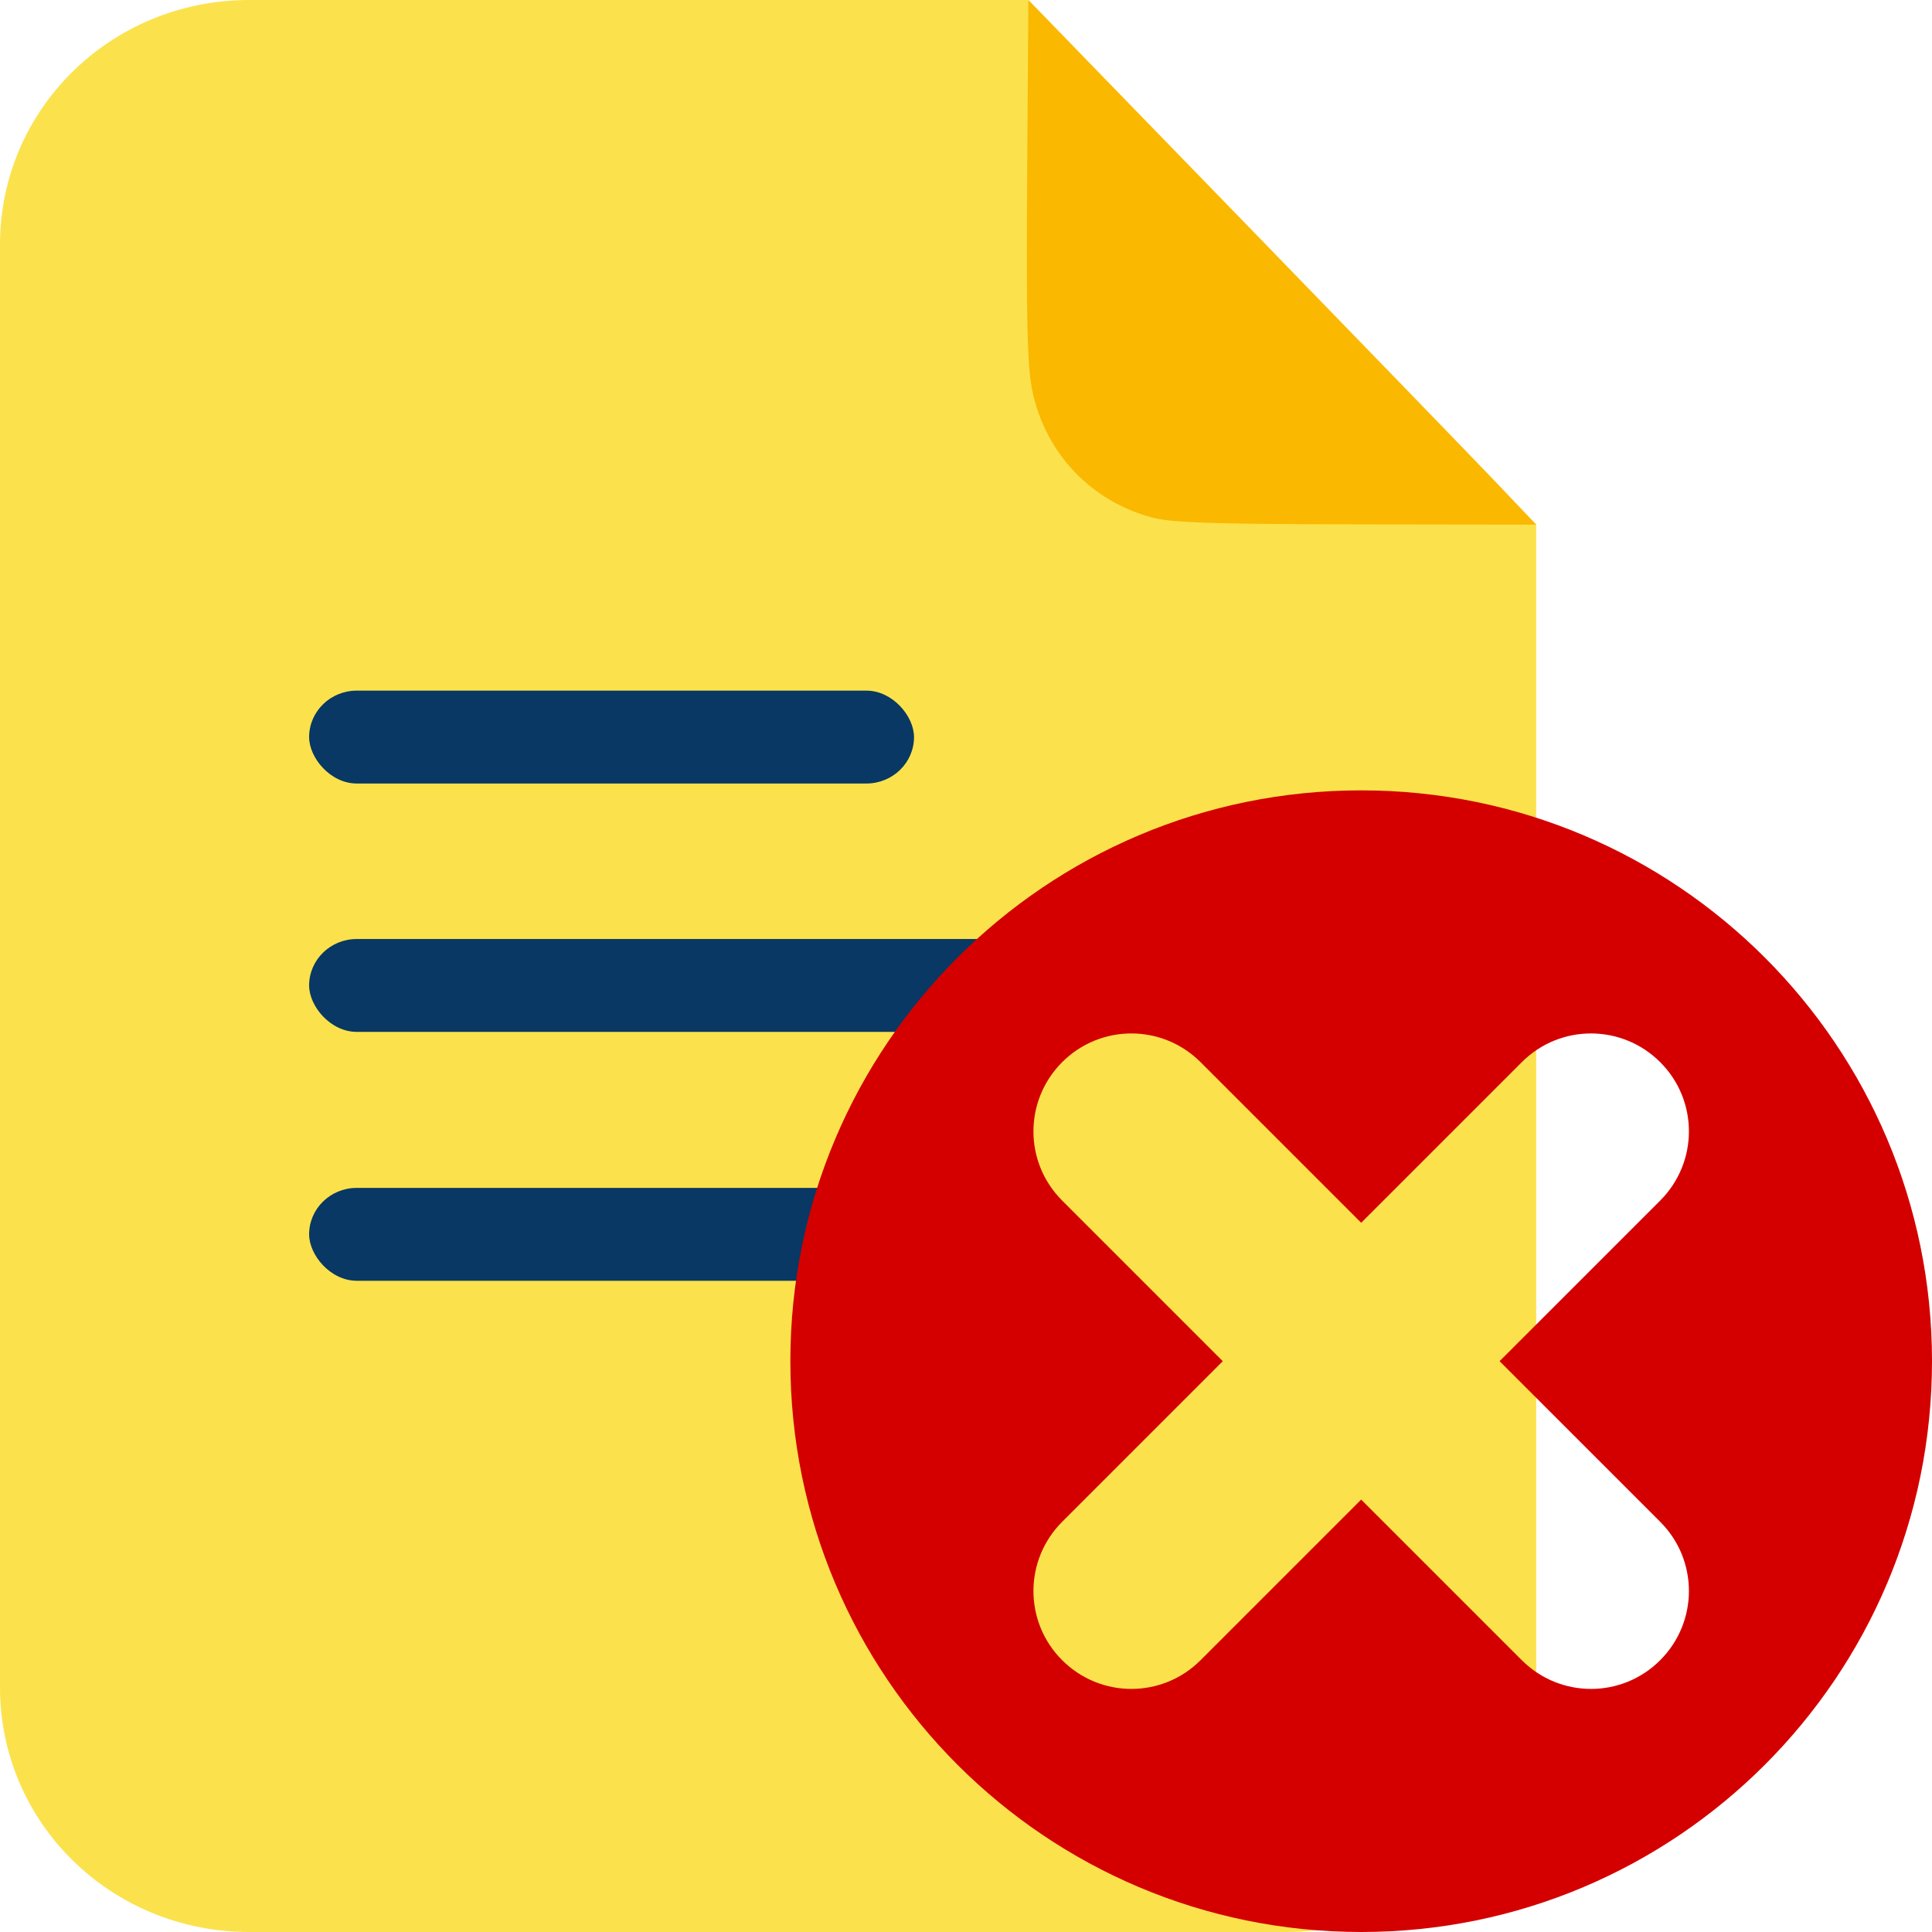 <?xml version="1.0" encoding="UTF-8" standalone="no"?>
<svg
   width="22"
   height="22"
   fill="currentColor"
   class="bi bi-file-text"
   viewBox="0 0 22 22"
   version="1.1"
   id="svg6"
   sodipodi:docname="btn-file-delete.svg"
   inkscape:version="1.1.2 (0a00cf5339, 2022-02-04)"
   xmlns:inkscape="http://www.inkscape.org/namespaces/inkscape"
   xmlns:sodipodi="http://sodipodi.sourceforge.net/DTD/sodipodi-0.dtd"
   xmlns="http://www.w3.org/2000/svg"
   xmlns:svg="http://www.w3.org/2000/svg">
  <defs
     id="defs10" />
  <sodipodi:namedview
     id="namedview8"
     pagecolor="#ffffff"
     bordercolor="#666666"
     borderopacity="1.0"
     inkscape:pageshadow="2"
     inkscape:pageopacity="0.0"
     inkscape:pagecheckerboard="0"
     showgrid="false"
     inkscape:zoom="9.3915608"
     inkscape:cx="33.966665"
     inkscape:cy="22.679936"
     inkscape:window-width="1920"
     inkscape:window-height="1001"
     inkscape:window-x="0"
     inkscape:window-y="0"
     inkscape:window-maximized="1"
     inkscape:current-layer="svg6" />
  <path
     id="rect1857"
     style="fill:#fbe24c;stroke-width:0.181"
     d="M 2.837,-5.979026e-7 H 11.71 L 17.493,5.974 V 19.215 c 0,1.543 -1.265,2.785 -2.837,2.785 H 2.837 C 1.265,22 1.7824958e-6,20.758 1.7824958e-6,19.215 V 2.785 C 1.7824958e-6,1.242 1.265,-5.979026e-7 2.837,-5.979026e-7 Z"
     sodipodi:nodetypes="sccssssss" />
  <path
     style="fill:#fbb800;stroke-width:0.684"
     d="M 13.123,5.894 C 12.426,5.71 11.907,5.164 11.757,4.458 11.698,4.182 11.686,3.688 11.696,2.055 L 11.71,-5.9790261e-7 14.148,2.51 c 1.341,1.381 2.642,2.725 2.892,2.987 l 0.453,0.477 -2.045,-0.003 c -1.629,-0.003 -2.102,-0.018 -2.325,-0.077 z"
     id="path978" />
  <g
     id="g1479"
     transform="matrix(0.118,0,0,0.115,-30.278,-17.945)"
     style="fill:#083863;fill-opacity:1;stroke-width:5.889">
    <rect
       style="fill:#083863;fill-opacity:1;stroke-width:1.558"
       id="rect1162"
       width="58.373"
       height="9.197"
       x="286.424"
       y="224.429"
       ry="4.598" />
    <rect
       style="fill:#083863;fill-opacity:1;stroke-width:1.558"
       id="rect1244"
       width="77.956"
       height="9.197"
       x="286.424"
       y="249.023"
       ry="4.598" />
    <rect
       style="fill:#083863;fill-opacity:1;stroke-width:1.558"
       id="rect1360"
       width="58.373"
       height="9.197"
       x="286.424"
       y="273.667"
       ry="4.598" />
  </g>
  <path
     id="path65"
     style="fill:#d40000;stroke:none;stroke-width:0.178"
     d="M 15.5,9 C 11.91,9 9,11.91 9,15.5 9,19.09 11.91,22 15.5,22 19.09,22 22,19.09 22,15.5 22,11.91 19.09,9 15.5,9 Z m -2.617,2.768 c 0.285,0 0.57,0.109 0.788,0.327 l 1.829,1.829 1.829,-1.829 c 0.436,-0.436 1.139,-0.436 1.576,0 0.436,0.436 0.436,1.139 0,1.576 l -1.829,1.829 1.829,1.829 c 0.436,0.436 0.436,1.139 0,1.576 -0.436,0.436 -1.139,0.436 -1.576,0 L 15.5,17.076 l -1.829,1.829 c -0.436,0.436 -1.139,0.436 -1.576,0 -0.436,-0.436 -0.436,-1.139 0,-1.576 l 1.829,-1.829 -1.829,-1.829 c -0.436,-0.436 -0.436,-1.139 0,-1.576 0.218,-0.218 0.503,-0.327 0.788,-0.327 z" />
</svg>
